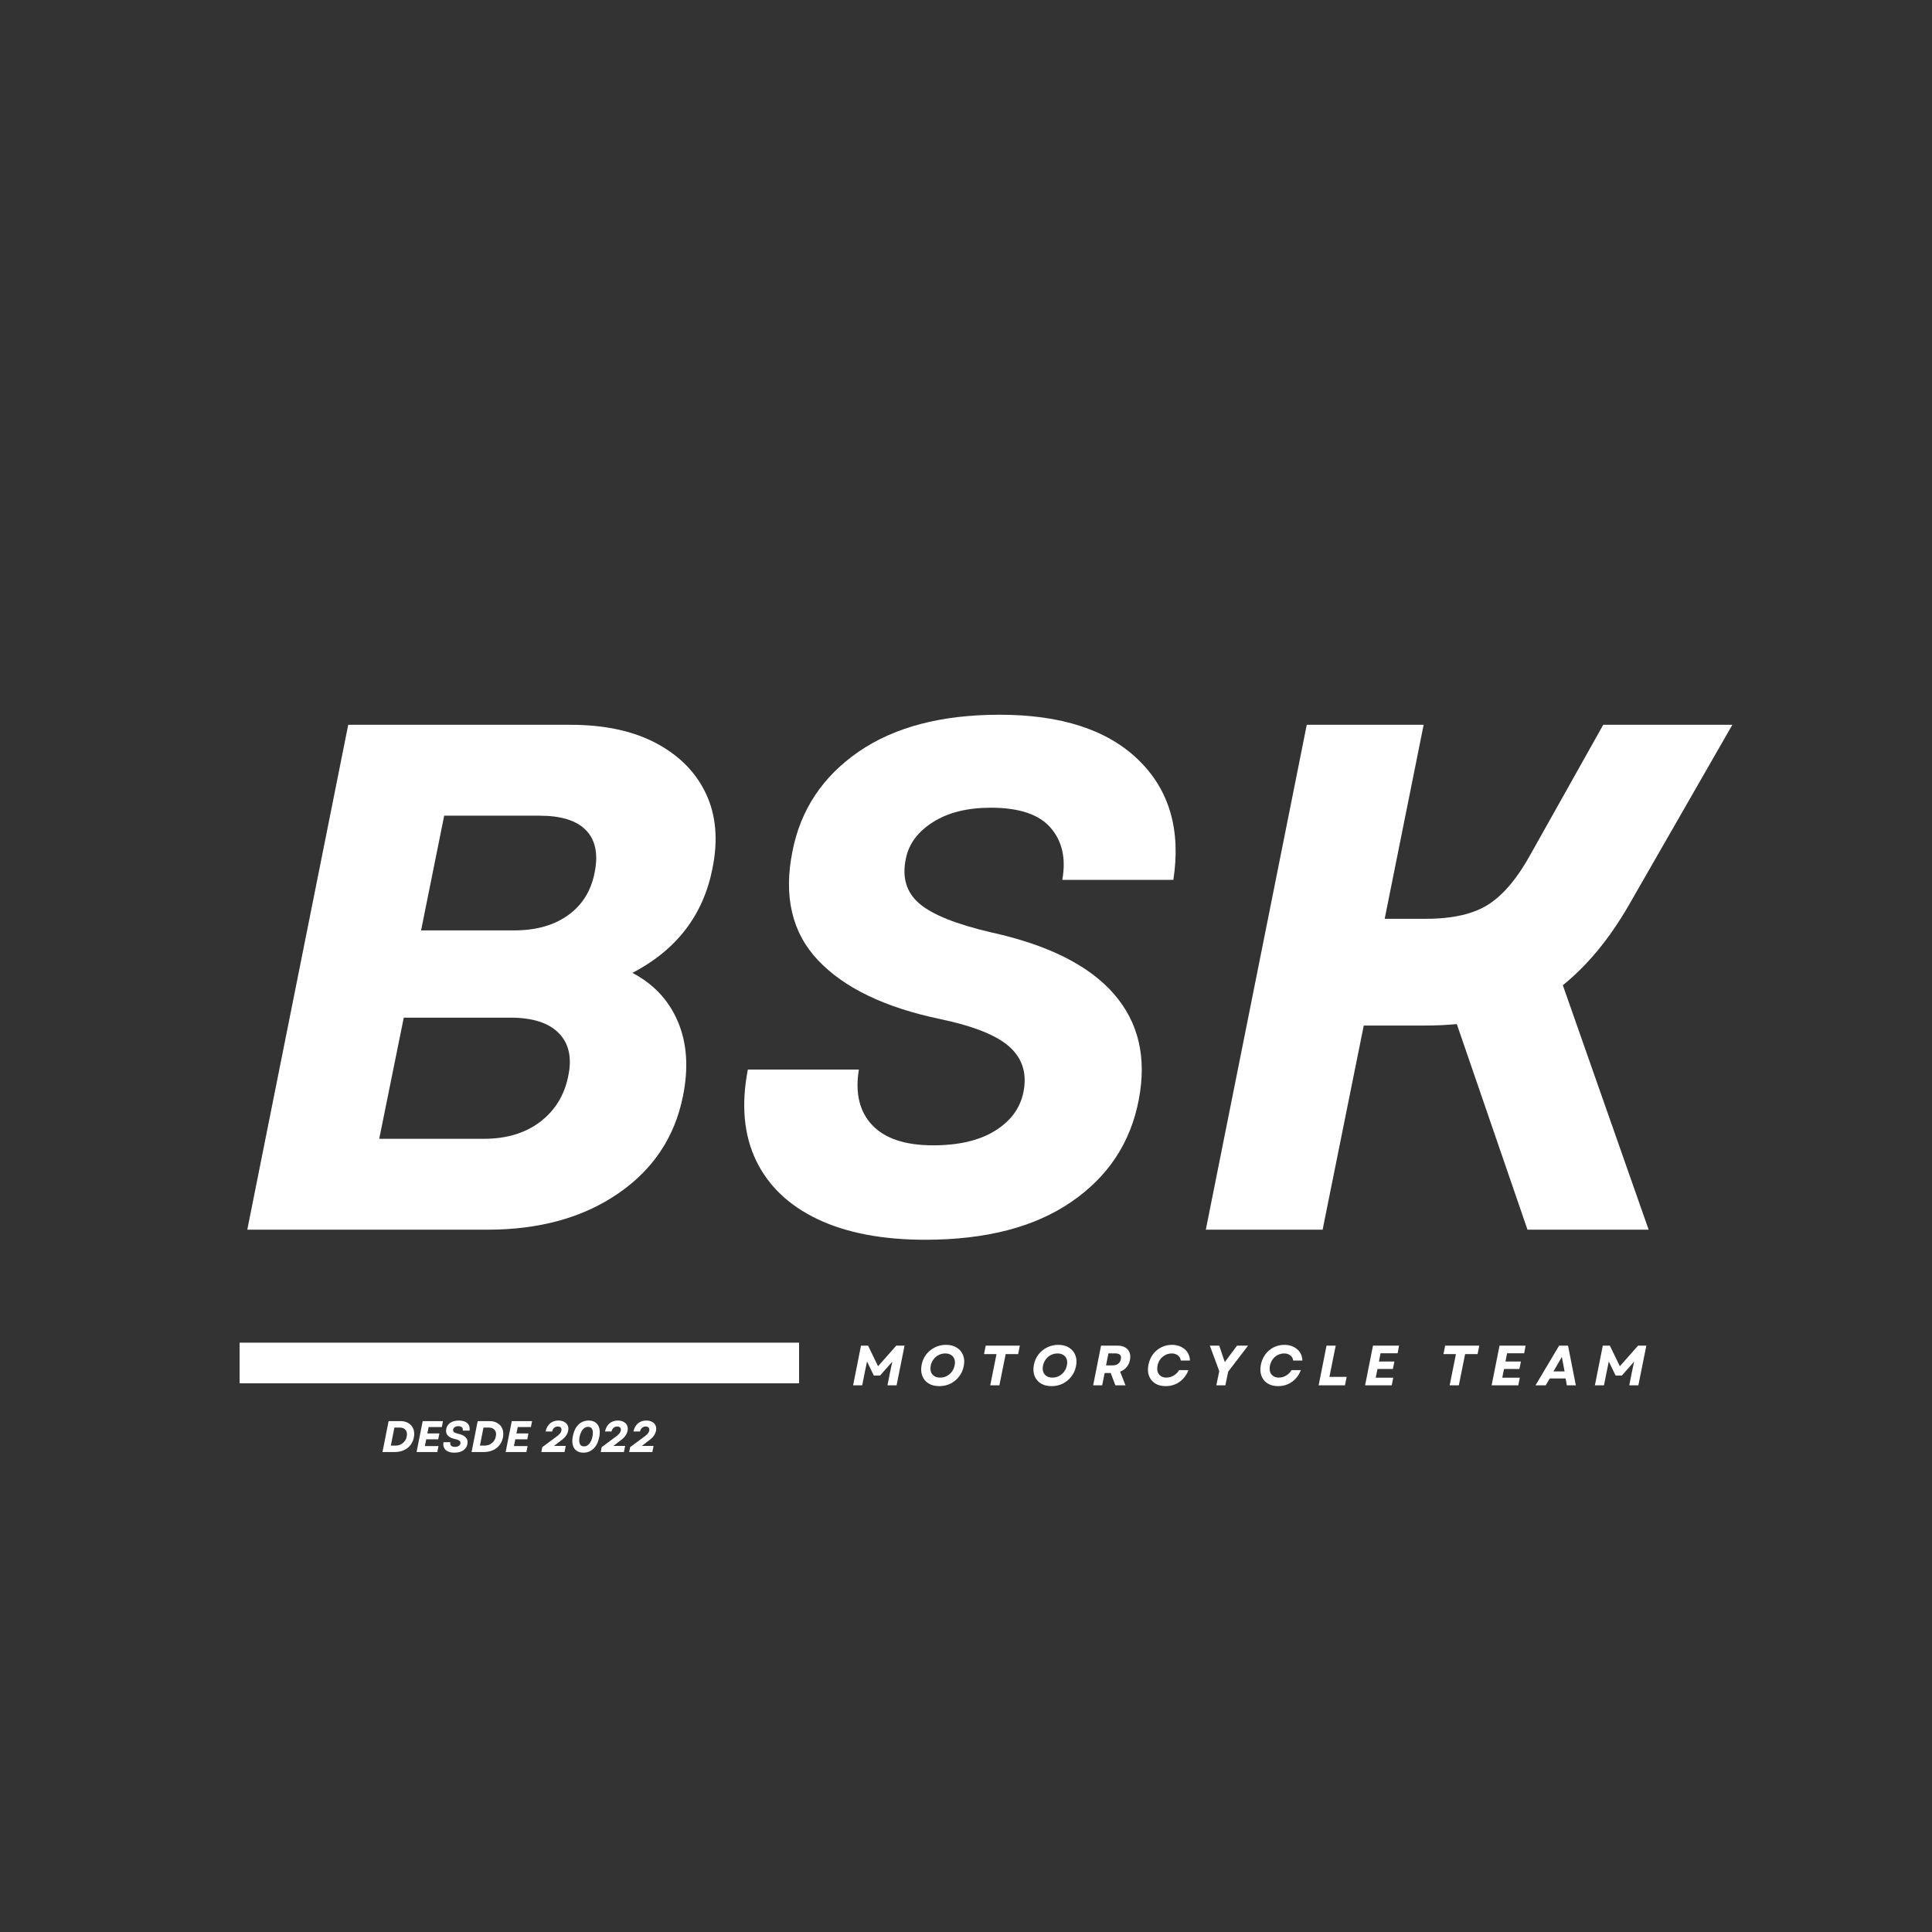 <svg xmlns="http://www.w3.org/2000/svg" xmlns:xlink="http://www.w3.org/1999/xlink" width="500" zoomAndPan="magnify" viewBox="0 0 375 375" height="500" preserveAspectRatio="xMidYMid meet" version="1.0"><rect x="0" y="0" width="375" height="375" fill="#333333" stroke="none"/><defs><g/><clipPath id="c59bb4fb34"><path d="M 46.508 260.605 L 155.113 260.605 L 155.113 268.496 L 46.508 268.496 Z M 46.508 260.605 " clip-rule="nonzero"/></clipPath></defs><g fill="#ffffff" fill-opacity="1"><g transform="translate(43.513, 238.682)"><g><path d="M 4.484 0 L 24.078 -98 L 67.203 -98 C 73.828 -98 79.379 -96.805 83.859 -94.422 C 88.336 -92.047 91.555 -88.781 93.516 -84.625 C 95.473 -80.477 95.895 -75.648 94.781 -70.141 C 93.008 -61.086 87.828 -54.32 79.234 -49.844 C 83.348 -47.695 86.289 -44.547 88.062 -40.391 C 89.832 -36.234 90.16 -31.406 89.047 -25.906 C 87.453 -17.969 83.25 -11.664 76.438 -7 C 69.625 -2.332 61.176 0 51.094 0 Z M 30.094 -17.641 L 50.406 -17.641 C 54.789 -17.641 58.426 -18.734 61.312 -20.922 C 64.207 -23.117 66.031 -26.082 66.781 -29.812 C 67.531 -33.363 66.922 -36.141 64.953 -38.141 C 62.992 -40.148 59.867 -41.156 55.578 -41.156 L 34.859 -41.156 Z M 38.219 -58.094 L 56.281 -58.094 C 60.57 -58.094 64.094 -59.098 66.844 -61.109 C 69.602 -63.117 71.305 -65.941 71.953 -69.578 C 72.609 -73.035 72.023 -75.695 70.203 -77.562 C 68.391 -79.426 65.383 -80.359 61.188 -80.359 L 42.703 -80.359 Z M 38.219 -58.094 "/></g></g></g><g fill="#ffffff" fill-opacity="1"><g transform="translate(139.968, 238.682)"><g><path d="M 39.625 1.953 C 31.312 1.953 24.352 0.625 18.75 -2.031 C 13.156 -4.688 9.164 -8.488 6.781 -13.438 C 4.406 -18.383 3.875 -24.266 5.188 -31.078 L 26.734 -31.078 C 25.992 -26.504 26.859 -22.91 29.328 -20.297 C 31.805 -17.68 35.75 -16.375 41.156 -16.375 C 46.102 -16.375 50.094 -17.305 53.125 -19.172 C 56.164 -21.047 58.008 -23.52 58.656 -26.594 C 59.406 -30.145 58.566 -33.062 56.141 -35.344 C 53.711 -37.633 49.188 -39.477 42.562 -40.875 C 31.82 -43.113 23.91 -46.914 18.828 -52.281 C 13.742 -57.656 12.086 -64.727 13.859 -73.5 C 15.441 -81.531 19.707 -87.945 26.656 -92.75 C 33.613 -97.551 42.742 -99.953 54.047 -99.953 C 65.984 -99.953 74.961 -97.035 80.984 -91.203 C 87.004 -85.367 89.27 -77.602 87.781 -67.906 L 66.219 -67.906 C 66.969 -72.008 66.223 -75.367 63.984 -77.984 C 61.742 -80.598 57.867 -81.906 52.359 -81.906 C 47.785 -81.906 44.031 -80.969 41.094 -79.094 C 38.156 -77.227 36.406 -74.848 35.844 -71.953 C 35.094 -68.316 35.977 -65.426 38.5 -63.281 C 41.02 -61.133 45.688 -59.27 52.5 -57.688 C 63.508 -55.258 71.414 -51.289 76.219 -45.781 C 81.031 -40.27 82.645 -33.41 81.062 -25.203 C 79.477 -16.891 75.113 -10.285 67.969 -5.391 C 60.832 -0.492 51.383 1.953 39.625 1.953 Z M 39.625 1.953 "/></g></g></g><g fill="#ffffff" fill-opacity="1"><g transform="translate(229.563, 238.682)"><g><path d="M 4.484 0 L 24.078 -98 L 46.766 -98 L 39.203 -60.344 L 47.188 -60.344 C 52.406 -60.344 56.461 -61.273 59.359 -63.141 C 62.254 -65.004 64.961 -68.223 67.484 -72.797 L 81.625 -98 L 106.688 -98 L 86.516 -62.859 C 82.785 -56.422 78.539 -51.285 73.781 -47.453 L 90.438 0 L 66.922 0 L 53.203 -39.906 C 52.172 -39.812 51.117 -39.738 50.047 -39.688 C 48.973 -39.645 47.879 -39.625 46.766 -39.625 L 35.141 -39.625 L 27.156 0 Z M 4.484 0 "/></g></g></g><g clip-path="url(#c59bb4fb34)"><path fill="#ffffff" d="M 46.508 260.605 L 155.102 260.605 L 155.102 268.496 L 46.508 268.496 Z M 46.508 260.605 " fill-opacity="1" fill-rule="nonzero"/></g><g fill="#ffffff" fill-opacity="1"><g transform="translate(165.228, 268.892)"><g><path d="M 0.359 0 L 1.891 -7.703 L 3.266 -7.703 L 5.203 -3.703 L 8.734 -7.703 L 10.344 -7.703 L 8.797 0 L 7.031 0 L 7.531 -2.531 L 7.969 -4.594 L 5.594 -1.906 L 4.375 -1.906 L 3.062 -4.625 L 2.625 -2.531 L 2.125 0 Z M 0.359 0 "/></g></g></g><g fill="#ffffff" fill-opacity="1"><g transform="translate(178.201, 268.892)"><g><path d="M 4.125 0.156 C 3.289 0.156 2.586 -0.02 2.016 -0.375 C 1.453 -0.727 1.051 -1.219 0.812 -1.844 C 0.57 -2.469 0.531 -3.18 0.688 -3.984 C 0.832 -4.742 1.129 -5.414 1.578 -6 C 2.035 -6.582 2.594 -7.035 3.25 -7.359 C 3.914 -7.691 4.641 -7.859 5.422 -7.859 C 6.254 -7.859 6.953 -7.676 7.516 -7.312 C 8.086 -6.957 8.492 -6.469 8.734 -5.844 C 8.984 -5.227 9.023 -4.52 8.859 -3.719 C 8.711 -2.957 8.41 -2.285 7.953 -1.703 C 7.504 -1.117 6.945 -0.66 6.281 -0.328 C 5.625 -0.004 4.906 0.156 4.125 0.156 Z M 2.453 -3.812 C 2.367 -3.363 2.383 -2.961 2.5 -2.609 C 2.625 -2.266 2.836 -1.992 3.141 -1.797 C 3.441 -1.598 3.816 -1.5 4.266 -1.5 C 4.734 -1.5 5.16 -1.598 5.547 -1.797 C 5.941 -2.004 6.273 -2.285 6.547 -2.641 C 6.816 -3.004 7 -3.422 7.094 -3.891 C 7.188 -4.348 7.172 -4.75 7.047 -5.094 C 6.922 -5.438 6.707 -5.703 6.406 -5.891 C 6.102 -6.086 5.727 -6.188 5.281 -6.188 C 4.82 -6.188 4.395 -6.086 4 -5.891 C 3.602 -5.691 3.27 -5.41 3 -5.047 C 2.727 -4.691 2.547 -4.281 2.453 -3.812 Z M 2.453 -3.812 "/></g></g></g><g fill="#ffffff" fill-opacity="1"><g transform="translate(190.03, 268.892)"><g><path d="M 2.172 0 L 3.391 -6.062 L 0.969 -6.062 L 1.297 -7.703 L 7.922 -7.703 L 7.594 -6.062 L 5.172 -6.062 L 3.953 0 Z M 2.172 0 "/></g></g></g><g fill="#ffffff" fill-opacity="1"><g transform="translate(199.991, 268.892)"><g><path d="M 4.125 0.156 C 3.289 0.156 2.586 -0.02 2.016 -0.375 C 1.453 -0.727 1.051 -1.219 0.812 -1.844 C 0.57 -2.469 0.531 -3.18 0.688 -3.984 C 0.832 -4.742 1.129 -5.414 1.578 -6 C 2.035 -6.582 2.594 -7.035 3.25 -7.359 C 3.914 -7.691 4.641 -7.859 5.422 -7.859 C 6.254 -7.859 6.953 -7.676 7.516 -7.312 C 8.086 -6.957 8.492 -6.469 8.734 -5.844 C 8.984 -5.227 9.023 -4.52 8.859 -3.719 C 8.711 -2.957 8.41 -2.285 7.953 -1.703 C 7.504 -1.117 6.945 -0.66 6.281 -0.328 C 5.625 -0.004 4.906 0.156 4.125 0.156 Z M 2.453 -3.812 C 2.367 -3.363 2.383 -2.961 2.5 -2.609 C 2.625 -2.266 2.836 -1.992 3.141 -1.797 C 3.441 -1.598 3.816 -1.5 4.266 -1.5 C 4.734 -1.5 5.16 -1.598 5.547 -1.797 C 5.941 -2.004 6.273 -2.285 6.547 -2.641 C 6.816 -3.004 7 -3.422 7.094 -3.891 C 7.188 -4.348 7.172 -4.75 7.047 -5.094 C 6.922 -5.438 6.707 -5.703 6.406 -5.891 C 6.102 -6.086 5.727 -6.188 5.281 -6.188 C 4.82 -6.188 4.395 -6.086 4 -5.891 C 3.602 -5.691 3.27 -5.41 3 -5.047 C 2.727 -4.691 2.547 -4.281 2.453 -3.812 Z M 2.453 -3.812 "/></g></g></g><g fill="#ffffff" fill-opacity="1"><g transform="translate(211.821, 268.892)"><g><path d="M 0.359 0 L 1.891 -7.703 L 5.078 -7.703 C 5.691 -7.703 6.195 -7.582 6.594 -7.344 C 6.988 -7.113 7.266 -6.789 7.422 -6.375 C 7.586 -5.969 7.613 -5.484 7.5 -4.922 C 7.395 -4.379 7.176 -3.91 6.844 -3.516 C 6.508 -3.129 6.094 -2.844 5.594 -2.656 L 6.641 0 L 4.672 0 L 3.766 -2.391 L 2.594 -2.391 L 2.109 0 Z M 2.859 -3.875 L 4.109 -3.875 C 4.578 -3.875 4.945 -3.977 5.219 -4.188 C 5.488 -4.395 5.66 -4.688 5.734 -5.062 C 5.816 -5.414 5.77 -5.691 5.594 -5.891 C 5.414 -6.098 5.094 -6.203 4.625 -6.203 L 3.328 -6.203 Z M 2.859 -3.875 "/></g></g></g><g fill="#ffffff" fill-opacity="1"><g transform="translate(222.221, 268.892)"><g><path d="M 4.031 0.156 C 3.227 0.156 2.547 -0.02 1.984 -0.375 C 1.43 -0.727 1.035 -1.219 0.797 -1.844 C 0.566 -2.469 0.531 -3.18 0.688 -3.984 C 0.844 -4.754 1.133 -5.43 1.562 -6.016 C 2 -6.598 2.535 -7.051 3.172 -7.375 C 3.805 -7.695 4.504 -7.859 5.266 -7.859 C 5.93 -7.859 6.52 -7.727 7.031 -7.469 C 7.551 -7.219 7.961 -6.863 8.266 -6.406 C 8.566 -5.957 8.727 -5.426 8.75 -4.812 L 6.969 -4.812 C 6.914 -5.238 6.727 -5.57 6.406 -5.812 C 6.082 -6.062 5.688 -6.188 5.219 -6.188 C 4.758 -6.188 4.336 -6.082 3.953 -5.875 C 3.566 -5.676 3.242 -5.398 2.984 -5.047 C 2.723 -4.691 2.547 -4.281 2.453 -3.812 C 2.367 -3.352 2.379 -2.953 2.484 -2.609 C 2.598 -2.266 2.801 -1.992 3.094 -1.797 C 3.383 -1.598 3.75 -1.5 4.188 -1.5 C 4.676 -1.5 5.141 -1.629 5.578 -1.891 C 6.023 -2.148 6.379 -2.504 6.641 -2.953 L 8.453 -2.953 C 8.203 -2.297 7.852 -1.734 7.406 -1.266 C 6.969 -0.805 6.461 -0.453 5.891 -0.203 C 5.316 0.035 4.695 0.156 4.031 0.156 Z M 4.031 0.156 "/></g></g></g><g fill="#ffffff" fill-opacity="1"><g transform="translate(233.765, 268.892)"><g><path d="M 2.328 0 L 2.891 -2.766 L 1.062 -7.703 L 2.891 -7.703 L 3.484 -5.922 L 3.969 -4.516 L 5.016 -5.922 L 6.344 -7.703 L 8.484 -7.703 L 4.625 -2.656 L 4.078 0 Z M 2.328 0 "/></g></g></g><g fill="#ffffff" fill-opacity="1"><g transform="translate(244.044, 268.892)"><g><path d="M 4.031 0.156 C 3.227 0.156 2.547 -0.02 1.984 -0.375 C 1.43 -0.727 1.035 -1.219 0.797 -1.844 C 0.566 -2.469 0.531 -3.18 0.688 -3.984 C 0.844 -4.754 1.133 -5.43 1.562 -6.016 C 2 -6.598 2.535 -7.051 3.172 -7.375 C 3.805 -7.695 4.504 -7.859 5.266 -7.859 C 5.93 -7.859 6.52 -7.727 7.031 -7.469 C 7.551 -7.219 7.961 -6.863 8.266 -6.406 C 8.566 -5.957 8.727 -5.426 8.75 -4.812 L 6.969 -4.812 C 6.914 -5.238 6.727 -5.57 6.406 -5.812 C 6.082 -6.062 5.688 -6.188 5.219 -6.188 C 4.758 -6.188 4.336 -6.082 3.953 -5.875 C 3.566 -5.676 3.242 -5.398 2.984 -5.047 C 2.723 -4.691 2.547 -4.281 2.453 -3.812 C 2.367 -3.352 2.379 -2.953 2.484 -2.609 C 2.598 -2.266 2.801 -1.992 3.094 -1.797 C 3.383 -1.598 3.75 -1.5 4.188 -1.5 C 4.676 -1.5 5.141 -1.629 5.578 -1.891 C 6.023 -2.148 6.379 -2.504 6.641 -2.953 L 8.453 -2.953 C 8.203 -2.297 7.852 -1.734 7.406 -1.266 C 6.969 -0.805 6.461 -0.453 5.891 -0.203 C 5.316 0.035 4.695 0.156 4.031 0.156 Z M 4.031 0.156 "/></g></g></g><g fill="#ffffff" fill-opacity="1"><g transform="translate(255.588, 268.892)"><g><path d="M 0.359 0 L 1.891 -7.703 L 3.672 -7.703 L 2.453 -1.641 L 5.797 -1.641 L 5.469 0 Z M 0.359 0 "/></g></g></g><g fill="#ffffff" fill-opacity="1"><g transform="translate(264.604, 268.892)"><g><path d="M 0.359 0 L 1.891 -7.703 L 6.953 -7.703 L 6.672 -6.219 L 3.359 -6.219 L 3.047 -4.625 L 6.047 -4.625 L 5.75 -3.172 L 2.766 -3.172 L 2.422 -1.484 L 5.828 -1.484 L 5.531 0 Z M 0.359 0 "/></g></g></g><g fill="#ffffff" fill-opacity="1"><g transform="translate(273.949, 268.892)"><g/></g></g><g fill="#ffffff" fill-opacity="1"><g transform="translate(279.205, 268.892)"><g><path d="M 2.172 0 L 3.391 -6.062 L 0.969 -6.062 L 1.297 -7.703 L 7.922 -7.703 L 7.594 -6.062 L 5.172 -6.062 L 3.953 0 Z M 2.172 0 "/></g></g></g><g fill="#ffffff" fill-opacity="1"><g transform="translate(289.166, 268.892)"><g><path d="M 0.359 0 L 1.891 -7.703 L 6.953 -7.703 L 6.672 -6.219 L 3.359 -6.219 L 3.047 -4.625 L 6.047 -4.625 L 5.75 -3.172 L 2.766 -3.172 L 2.422 -1.484 L 5.828 -1.484 L 5.531 0 Z M 0.359 0 "/></g></g></g><g fill="#ffffff" fill-opacity="1"><g transform="translate(298.511, 268.892)"><g><path d="M -0.469 0 L 4.109 -7.703 L 5.844 -7.703 L 7.359 0 L 5.609 0 L 5.375 -1.328 L 2.297 -1.328 L 1.5 0 Z M 3.016 -2.703 L 5.172 -2.703 L 4.641 -5.516 Z M 3.016 -2.703 "/></g></g></g><g fill="#ffffff" fill-opacity="1"><g transform="translate(309.209, 268.892)"><g><path d="M 0.359 0 L 1.891 -7.703 L 3.266 -7.703 L 5.203 -3.703 L 8.734 -7.703 L 10.344 -7.703 L 8.797 0 L 7.031 0 L 7.531 -2.531 L 7.969 -4.594 L 5.594 -1.906 L 4.375 -1.906 L 3.062 -4.625 L 2.625 -2.531 L 2.125 0 Z M 0.359 0 "/></g></g></g><g fill="#ffffff" fill-opacity="1"><g transform="translate(73.959, 281.836)"><g><path d="M 0.281 0 L 1.469 -6 L 3.797 -6 C 4.41 -6 4.93 -5.859 5.359 -5.578 C 5.797 -5.305 6.102 -4.93 6.281 -4.453 C 6.457 -3.984 6.488 -3.441 6.375 -2.828 C 6.258 -2.254 6.031 -1.754 5.688 -1.328 C 5.352 -0.898 4.926 -0.57 4.406 -0.344 C 3.883 -0.113 3.305 0 2.672 0 Z M 1.906 -1.25 L 2.828 -1.25 C 3.18 -1.25 3.508 -1.32 3.812 -1.469 C 4.113 -1.625 4.367 -1.832 4.578 -2.094 C 4.785 -2.352 4.922 -2.66 4.984 -3.016 C 5.098 -3.547 5.023 -3.969 4.766 -4.281 C 4.516 -4.594 4.117 -4.75 3.578 -4.75 L 2.594 -4.75 Z M 1.906 -1.25 "/></g></g></g><g fill="#ffffff" fill-opacity="1"><g transform="translate(80.576, 281.836)"><g><path d="M 0.281 0 L 1.469 -6 L 5.406 -6 L 5.188 -4.844 L 2.625 -4.844 L 2.375 -3.609 L 4.703 -3.609 L 4.484 -2.469 L 2.156 -2.469 L 1.891 -1.156 L 4.531 -1.156 L 4.312 0 Z M 0.281 0 "/></g></g></g><g fill="#ffffff" fill-opacity="1"><g transform="translate(85.771, 281.836)"><g><path d="M 2.422 0.125 C 1.91 0.125 1.484 0.039 1.141 -0.125 C 0.805 -0.289 0.566 -0.523 0.422 -0.828 C 0.273 -1.129 0.238 -1.488 0.312 -1.906 L 1.641 -1.906 C 1.586 -1.625 1.633 -1.398 1.781 -1.234 C 1.938 -1.078 2.18 -1 2.516 -1 C 2.816 -1 3.062 -1.055 3.25 -1.172 C 3.438 -1.285 3.551 -1.438 3.594 -1.625 C 3.633 -1.844 3.582 -2.02 3.438 -2.156 C 3.289 -2.301 3.016 -2.414 2.609 -2.5 C 1.953 -2.633 1.469 -2.863 1.156 -3.188 C 0.844 -3.52 0.738 -3.957 0.844 -4.5 C 0.945 -4.988 1.207 -5.379 1.625 -5.672 C 2.051 -5.961 2.613 -6.109 3.312 -6.109 C 4.039 -6.109 4.586 -5.93 4.953 -5.578 C 5.316 -5.223 5.457 -4.75 5.375 -4.156 L 4.047 -4.156 C 4.098 -4.406 4.051 -4.609 3.906 -4.766 C 3.77 -4.93 3.535 -5.016 3.203 -5.016 C 2.922 -5.016 2.691 -4.957 2.516 -4.844 C 2.336 -4.727 2.227 -4.582 2.188 -4.406 C 2.145 -4.176 2.195 -3.992 2.344 -3.859 C 2.5 -3.734 2.789 -3.625 3.219 -3.531 C 3.883 -3.383 4.363 -3.141 4.656 -2.797 C 4.957 -2.461 5.055 -2.047 4.953 -1.547 C 4.859 -1.035 4.594 -0.629 4.156 -0.328 C 3.719 -0.023 3.141 0.125 2.422 0.125 Z M 2.422 0.125 "/></g></g></g><g fill="#ffffff" fill-opacity="1"><g transform="translate(91.25, 281.836)"><g><path d="M 0.281 0 L 1.469 -6 L 3.797 -6 C 4.41 -6 4.93 -5.859 5.359 -5.578 C 5.797 -5.305 6.102 -4.93 6.281 -4.453 C 6.457 -3.984 6.488 -3.441 6.375 -2.828 C 6.258 -2.254 6.031 -1.754 5.688 -1.328 C 5.352 -0.898 4.926 -0.57 4.406 -0.344 C 3.883 -0.113 3.305 0 2.672 0 Z M 1.906 -1.25 L 2.828 -1.25 C 3.18 -1.25 3.508 -1.32 3.812 -1.469 C 4.113 -1.625 4.367 -1.832 4.578 -2.094 C 4.785 -2.352 4.922 -2.66 4.984 -3.016 C 5.098 -3.547 5.023 -3.969 4.766 -4.281 C 4.516 -4.594 4.117 -4.75 3.578 -4.75 L 2.594 -4.75 Z M 1.906 -1.25 "/></g></g></g><g fill="#ffffff" fill-opacity="1"><g transform="translate(97.866, 281.836)"><g><path d="M 0.281 0 L 1.469 -6 L 5.406 -6 L 5.188 -4.844 L 2.625 -4.844 L 2.375 -3.609 L 4.703 -3.609 L 4.484 -2.469 L 2.156 -2.469 L 1.891 -1.156 L 4.531 -1.156 L 4.312 0 Z M 0.281 0 "/></g></g></g><g fill="#ffffff" fill-opacity="1"><g transform="translate(103.062, 281.836)"><g/></g></g><g fill="#ffffff" fill-opacity="1"><g transform="translate(105.073, 281.836)"><g><path d="M 0 0 L 0.188 -0.953 L 3.062 -3.078 C 3.32 -3.273 3.516 -3.457 3.641 -3.625 C 3.773 -3.789 3.859 -3.961 3.891 -4.141 C 3.941 -4.391 3.906 -4.586 3.781 -4.734 C 3.656 -4.879 3.461 -4.953 3.203 -4.953 C 2.922 -4.953 2.68 -4.863 2.484 -4.688 C 2.297 -4.52 2.164 -4.285 2.094 -3.984 L 0.828 -3.984 C 0.973 -4.66 1.258 -5.18 1.688 -5.547 C 2.125 -5.922 2.664 -6.109 3.312 -6.109 C 3.758 -6.109 4.141 -6.02 4.453 -5.844 C 4.766 -5.676 4.988 -5.441 5.125 -5.141 C 5.258 -4.836 5.285 -4.488 5.203 -4.094 C 5.129 -3.75 4.977 -3.422 4.75 -3.109 C 4.52 -2.797 4.176 -2.477 3.719 -2.156 L 2.453 -1.188 L 4.734 -1.188 L 4.5 0 Z M 0 0 "/></g></g></g><g fill="#ffffff" fill-opacity="1"><g transform="translate(110.594, 281.836)"><g><path d="M 2.641 0.125 C 2.098 0.125 1.648 -0.004 1.297 -0.266 C 0.941 -0.523 0.703 -0.895 0.578 -1.375 C 0.453 -1.852 0.457 -2.426 0.594 -3.094 C 0.781 -4.039 1.141 -4.781 1.672 -5.312 C 2.211 -5.844 2.879 -6.109 3.672 -6.109 C 4.211 -6.109 4.66 -5.977 5.016 -5.719 C 5.367 -5.457 5.609 -5.086 5.734 -4.609 C 5.859 -4.129 5.852 -3.555 5.719 -2.891 C 5.531 -1.941 5.164 -1.203 4.625 -0.672 C 4.094 -0.141 3.43 0.125 2.641 0.125 Z M 1.906 -2.969 C 1.789 -2.375 1.805 -1.91 1.953 -1.578 C 2.098 -1.254 2.363 -1.094 2.75 -1.094 C 3.156 -1.094 3.5 -1.258 3.781 -1.594 C 4.07 -1.938 4.281 -2.41 4.406 -3.016 C 4.52 -3.617 4.504 -4.082 4.359 -4.406 C 4.211 -4.727 3.945 -4.891 3.562 -4.891 C 3.164 -4.891 2.82 -4.719 2.531 -4.375 C 2.238 -4.039 2.031 -3.57 1.906 -2.969 Z M 1.906 -2.969 "/></g></g></g><g fill="#ffffff" fill-opacity="1"><g transform="translate(116.603, 281.836)"><g><path d="M 0 0 L 0.188 -0.953 L 3.062 -3.078 C 3.32 -3.273 3.516 -3.457 3.641 -3.625 C 3.773 -3.789 3.859 -3.961 3.891 -4.141 C 3.941 -4.391 3.906 -4.586 3.781 -4.734 C 3.656 -4.879 3.461 -4.953 3.203 -4.953 C 2.922 -4.953 2.68 -4.863 2.484 -4.688 C 2.297 -4.52 2.164 -4.285 2.094 -3.984 L 0.828 -3.984 C 0.973 -4.66 1.258 -5.18 1.688 -5.547 C 2.125 -5.922 2.664 -6.109 3.312 -6.109 C 3.758 -6.109 4.141 -6.02 4.453 -5.844 C 4.766 -5.676 4.988 -5.441 5.125 -5.141 C 5.258 -4.836 5.285 -4.488 5.203 -4.094 C 5.129 -3.75 4.977 -3.422 4.75 -3.109 C 4.52 -2.797 4.176 -2.477 3.719 -2.156 L 2.453 -1.188 L 4.734 -1.188 L 4.5 0 Z M 0 0 "/></g></g></g><g fill="#ffffff" fill-opacity="1"><g transform="translate(122.124, 281.836)"><g><path d="M 0 0 L 0.188 -0.953 L 3.062 -3.078 C 3.32 -3.273 3.516 -3.457 3.641 -3.625 C 3.773 -3.789 3.859 -3.961 3.891 -4.141 C 3.941 -4.391 3.906 -4.586 3.781 -4.734 C 3.656 -4.879 3.461 -4.953 3.203 -4.953 C 2.922 -4.953 2.68 -4.863 2.484 -4.688 C 2.297 -4.52 2.164 -4.285 2.094 -3.984 L 0.828 -3.984 C 0.973 -4.66 1.258 -5.18 1.688 -5.547 C 2.125 -5.922 2.664 -6.109 3.312 -6.109 C 3.758 -6.109 4.141 -6.02 4.453 -5.844 C 4.766 -5.676 4.988 -5.441 5.125 -5.141 C 5.258 -4.836 5.285 -4.488 5.203 -4.094 C 5.129 -3.75 4.977 -3.422 4.75 -3.109 C 4.52 -2.797 4.176 -2.477 3.719 -2.156 L 2.453 -1.188 L 4.734 -1.188 L 4.5 0 Z M 0 0 "/></g></g></g></svg>